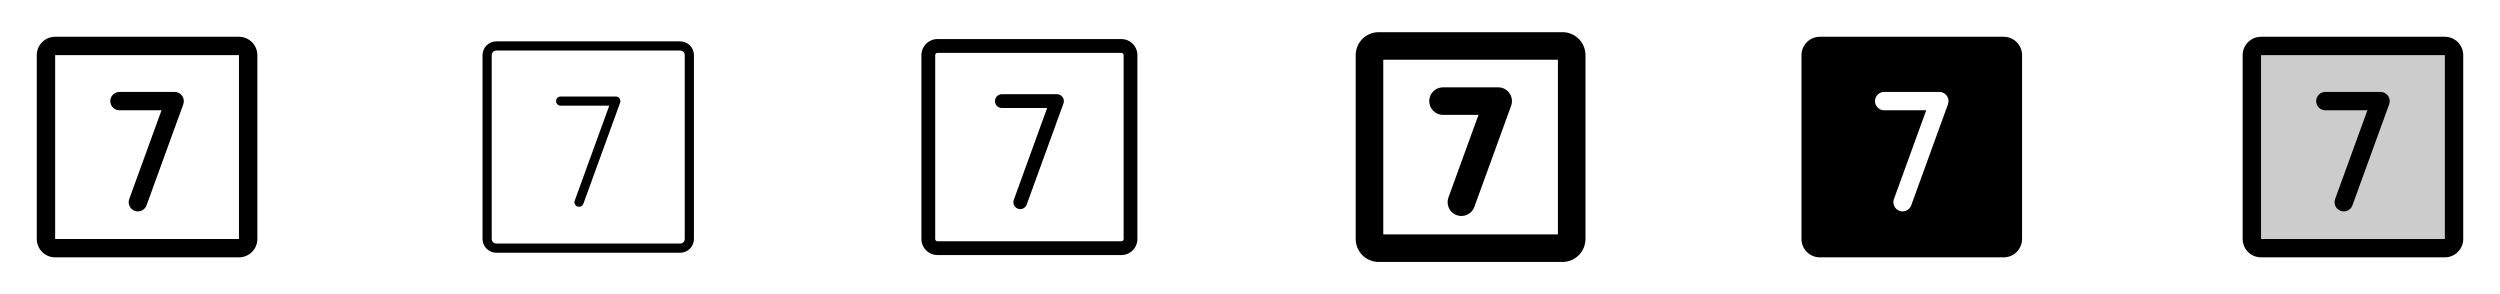 <svg width="272" height="32" viewBox="0 0 272 32" fill="none" xmlns="http://www.w3.org/2000/svg">
<g clip-path="url(#clip0_17_3168)">
<path d="M26 4H6C5.47 4 4.961 4.211 4.586 4.586C4.211 4.961 4 5.47 4 6V26C4 26.53 4.211 27.039 4.586 27.414C4.961 27.789 5.47 28 6 28H26C26.53 28 27.039 27.789 27.414 27.414C27.789 27.039 28 26.53 28 26V6C28 5.47 27.789 4.961 27.414 4.586C27.039 4.211 26.53 4 26 4ZM26 26H6V6H26V26ZM19.819 10.426C19.912 10.557 19.971 10.709 19.993 10.868C20.015 11.028 19.998 11.19 19.944 11.341L15.944 22.341C15.873 22.535 15.745 22.702 15.576 22.82C15.407 22.938 15.206 23.001 15 23C14.884 23 14.768 22.98 14.659 22.94C14.535 22.895 14.422 22.826 14.325 22.738C14.228 22.649 14.15 22.542 14.094 22.423C14.038 22.304 14.007 22.176 14.001 22.044C13.995 21.913 14.015 21.782 14.06 21.659L17.573 12H13C12.735 12 12.48 11.895 12.293 11.707C12.105 11.52 12 11.265 12 11C12 10.735 12.105 10.48 12.293 10.293C12.48 10.105 12.735 10 13 10H19C19.161 10 19.319 10.039 19.462 10.113C19.604 10.187 19.727 10.295 19.819 10.426Z" fill="currentColor"/>
<path d="M74 4.5H54C53.602 4.5 53.221 4.658 52.939 4.939C52.658 5.221 52.5 5.602 52.5 6V26C52.5 26.398 52.658 26.779 52.939 27.061C53.221 27.342 53.602 27.5 54 27.5H74C74.398 27.5 74.779 27.342 75.061 27.061C75.342 26.779 75.5 26.398 75.5 26V6C75.5 5.602 75.342 5.221 75.061 4.939C74.779 4.658 74.398 4.5 74 4.5ZM74.5 26C74.5 26.133 74.447 26.26 74.354 26.354C74.26 26.447 74.133 26.5 74 26.5H54C53.867 26.5 53.74 26.447 53.646 26.354C53.553 26.26 53.5 26.133 53.5 26V6C53.5 5.867 53.553 5.74 53.646 5.646C53.74 5.553 53.867 5.5 54 5.5H74C74.133 5.5 74.26 5.553 74.354 5.646C74.447 5.74 74.5 5.867 74.5 6V26ZM67.41 10.714C67.456 10.78 67.486 10.855 67.496 10.935C67.506 11.015 67.498 11.096 67.47 11.171L63.47 22.171C63.435 22.268 63.371 22.351 63.287 22.41C63.203 22.468 63.103 22.5 63 22.5C62.942 22.5 62.884 22.49 62.829 22.47C62.767 22.448 62.71 22.413 62.662 22.369C62.613 22.324 62.574 22.271 62.547 22.211C62.519 22.152 62.503 22.087 62.5 22.022C62.497 21.956 62.508 21.89 62.53 21.829L66.286 11.5H61C60.867 11.5 60.74 11.447 60.646 11.354C60.553 11.26 60.5 11.133 60.5 11C60.5 10.867 60.553 10.74 60.646 10.646C60.74 10.553 60.867 10.5 61 10.5H67C67.081 10.5 67.16 10.519 67.231 10.557C67.303 10.594 67.364 10.648 67.41 10.714Z" fill="currentColor"/>
<path d="M122 4.25H102C101.536 4.25 101.091 4.434 100.763 4.763C100.434 5.091 100.25 5.536 100.25 6V26C100.25 26.464 100.434 26.909 100.763 27.237C101.091 27.566 101.536 27.75 102 27.75H122C122.464 27.75 122.909 27.566 123.237 27.237C123.566 26.909 123.75 26.464 123.75 26V6C123.75 5.536 123.566 5.091 123.237 4.763C122.909 4.434 122.464 4.25 122 4.25ZM122.25 26C122.25 26.066 122.224 26.13 122.177 26.177C122.13 26.224 122.066 26.25 122 26.25H102C101.934 26.25 101.87 26.224 101.823 26.177C101.776 26.13 101.75 26.066 101.75 26V6C101.75 5.934 101.776 5.87 101.823 5.823C101.87 5.776 101.934 5.75 102 5.75H122C122.066 5.75 122.13 5.776 122.177 5.823C122.224 5.87 122.25 5.934 122.25 6V26ZM115.614 10.57C115.683 10.669 115.727 10.783 115.743 10.902C115.759 11.021 115.746 11.143 115.705 11.256L111.705 22.256C111.652 22.401 111.557 22.526 111.43 22.614C111.304 22.703 111.154 22.75 111 22.75C110.915 22.749 110.83 22.734 110.75 22.705C110.657 22.671 110.572 22.62 110.5 22.553C110.427 22.487 110.368 22.407 110.326 22.317C110.285 22.228 110.261 22.131 110.257 22.033C110.252 21.935 110.268 21.836 110.301 21.744L113.929 11.75H109C108.801 11.75 108.61 11.671 108.47 11.53C108.329 11.39 108.25 11.199 108.25 11C108.25 10.801 108.329 10.61 108.47 10.47C108.61 10.329 108.801 10.25 109 10.25H115C115.12 10.25 115.239 10.279 115.346 10.335C115.453 10.391 115.545 10.471 115.614 10.57Z" fill="currentColor"/>
<path d="M170 3.5H150C149.337 3.5 148.701 3.763 148.232 4.232C147.763 4.701 147.5 5.337 147.5 6V26C147.5 26.663 147.763 27.299 148.232 27.768C148.701 28.237 149.337 28.5 150 28.5H170C170.663 28.5 171.299 28.237 171.768 27.768C172.237 27.299 172.5 26.663 172.5 26V6C172.5 5.337 172.237 4.701 171.768 4.232C171.299 3.763 170.663 3.5 170 3.5ZM169.5 25.5H150.5V6.5H169.5V25.5ZM155.5 11C155.5 10.602 155.658 10.221 155.939 9.939C156.221 9.658 156.602 9.5 157 9.5H163C163.241 9.5 163.479 9.558 163.693 9.669C163.906 9.781 164.09 9.942 164.229 10.139C164.367 10.337 164.456 10.565 164.487 10.804C164.519 11.043 164.492 11.286 164.41 11.512L160.41 22.512C160.343 22.698 160.24 22.868 160.107 23.013C159.974 23.158 159.813 23.276 159.635 23.359C159.456 23.443 159.263 23.49 159.066 23.499C158.869 23.508 158.673 23.477 158.488 23.41C158.302 23.343 158.132 23.24 157.987 23.107C157.842 22.974 157.724 22.813 157.641 22.635C157.557 22.456 157.51 22.263 157.501 22.066C157.493 21.869 157.523 21.673 157.59 21.488L160.859 12.5H157C156.602 12.5 156.221 12.342 155.939 12.061C155.658 11.779 155.5 11.398 155.5 11Z" fill="currentColor"/>
<path d="M218 4H198C197.47 4 196.961 4.211 196.586 4.586C196.211 4.961 196 5.47 196 6V26C196 26.53 196.211 27.039 196.586 27.414C196.961 27.789 197.47 28 198 28H218C218.53 28 219.039 27.789 219.414 27.414C219.789 27.039 220 26.53 220 26V6C220 5.47 219.789 4.961 219.414 4.586C219.039 4.211 218.53 4 218 4ZM211.94 11.341L207.94 22.341C207.87 22.534 207.742 22.701 207.574 22.819C207.406 22.937 207.205 23 207 23C206.884 23 206.768 22.98 206.659 22.94C206.535 22.895 206.422 22.826 206.325 22.738C206.228 22.649 206.15 22.542 206.094 22.423C206.038 22.304 206.007 22.176 206.001 22.044C205.995 21.913 206.015 21.782 206.06 21.659L209.573 12H205C204.735 12 204.48 11.895 204.293 11.707C204.105 11.52 204 11.265 204 11C204 10.735 204.105 10.48 204.293 10.293C204.48 10.105 204.735 10 205 10H211C211.161 10 211.319 10.039 211.462 10.113C211.604 10.187 211.727 10.294 211.819 10.426C211.911 10.558 211.97 10.71 211.991 10.869C212.012 11.028 211.995 11.19 211.94 11.341Z" fill="currentColor"/>
<path opacity="0.2" d="M267 6V26C267 26.265 266.895 26.52 266.707 26.707C266.52 26.895 266.265 27 266 27H246C245.735 27 245.48 26.895 245.293 26.707C245.105 26.52 245 26.265 245 26V6C245 5.735 245.105 5.48 245.293 5.293C245.48 5.105 245.735 5 246 5H266C266.265 5 266.52 5.105 266.707 5.293C266.895 5.48 267 5.735 267 6Z" fill="currentColor"/>
<path d="M266 4H246C245.47 4 244.961 4.211 244.586 4.586C244.211 4.961 244 5.47 244 6V26C244 26.53 244.211 27.039 244.586 27.414C244.961 27.789 245.47 28 246 28H266C266.53 28 267.039 27.789 267.414 27.414C267.789 27.039 268 26.53 268 26V6C268 5.47 267.789 4.961 267.414 4.586C267.039 4.211 266.53 4 266 4ZM266 26H246V6H266V26ZM259.819 10.426C259.912 10.557 259.971 10.709 259.993 10.868C260.015 11.028 259.998 11.19 259.944 11.341L255.944 22.341C255.873 22.535 255.745 22.702 255.576 22.82C255.407 22.938 255.206 23.001 255 23C254.884 23 254.768 22.98 254.659 22.94C254.535 22.895 254.422 22.826 254.325 22.738C254.228 22.649 254.15 22.542 254.094 22.423C254.038 22.304 254.007 22.176 254.001 22.044C253.995 21.913 254.015 21.782 254.06 21.659L257.573 12H253C252.735 12 252.48 11.895 252.293 11.707C252.105 11.52 252 11.265 252 11C252 10.735 252.105 10.48 252.293 10.293C252.48 10.105 252.735 10 253 10H259C259.161 10 259.319 10.039 259.461 10.113C259.604 10.187 259.727 10.295 259.819 10.426Z" fill="currentColor"/>
</g>
<defs>
<clipPath id="clip0_17_3168">
<rect width="272" height="32" rx="5" fill="white"/>
</clipPath>
</defs>
</svg>
